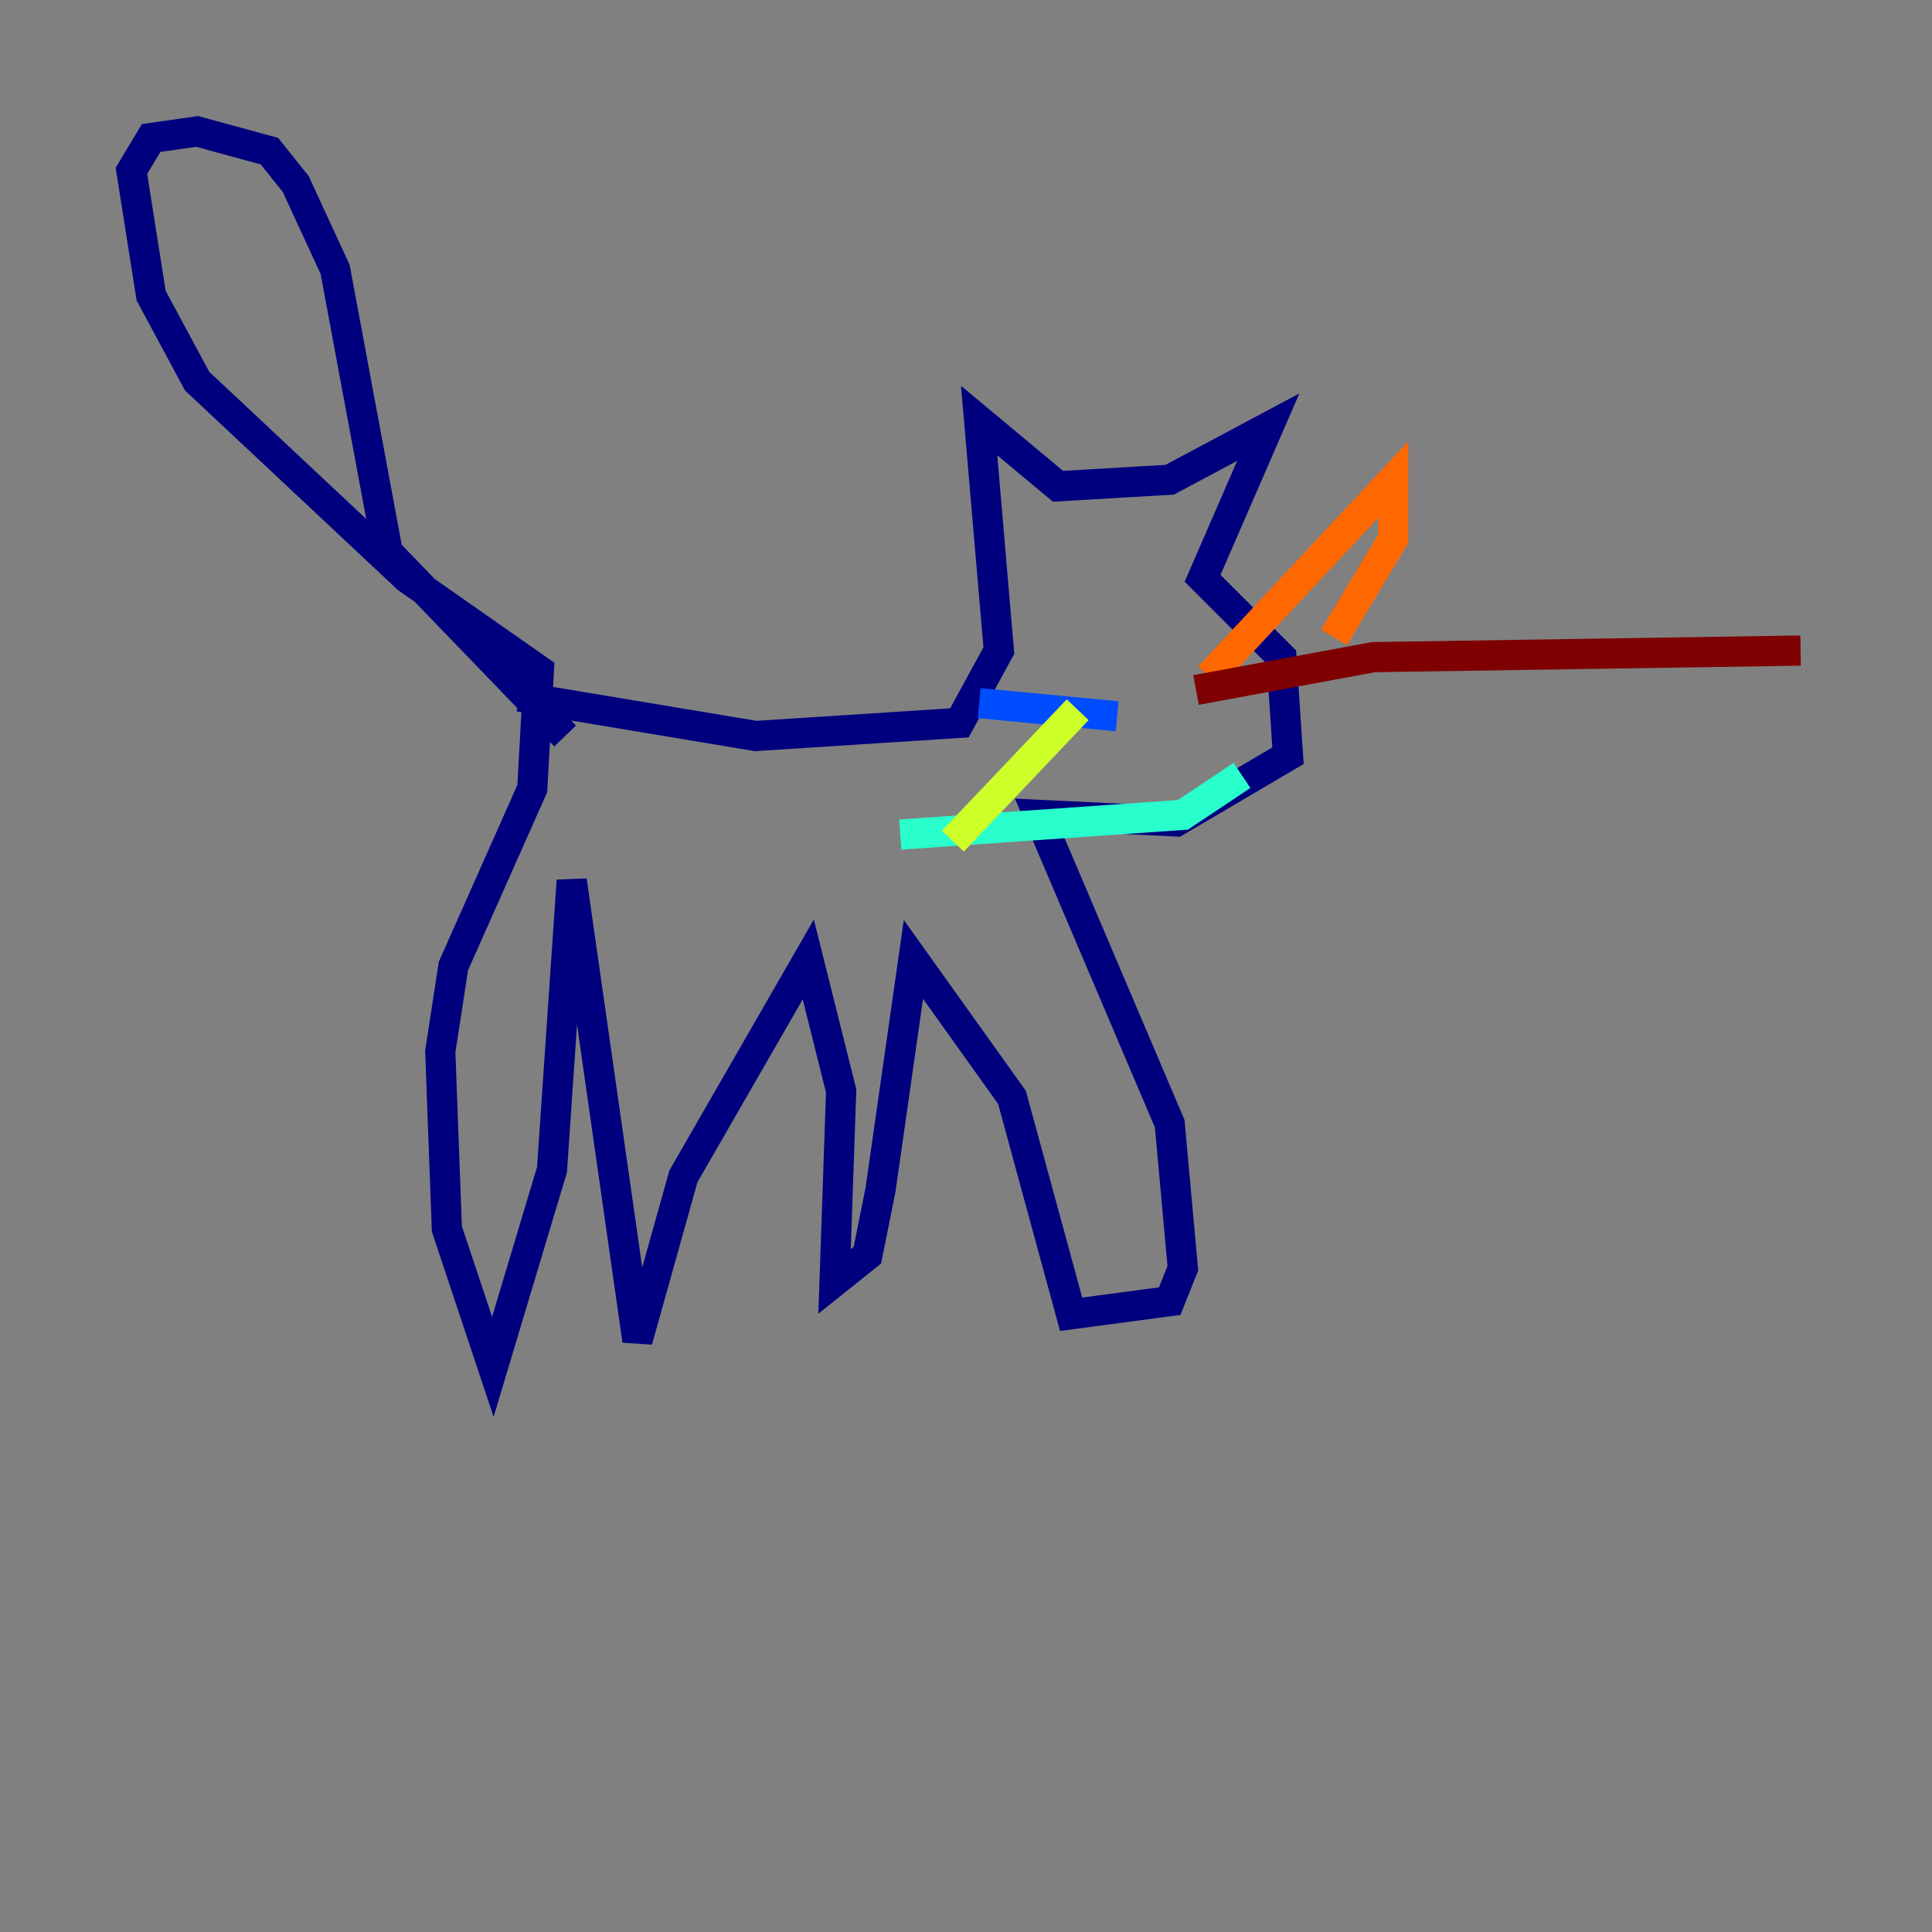 <?xml version="1.0" encoding="utf-8" ?>
<svg baseProfile="tiny" height="128" version="1.2" viewBox="0,0,128,128" width="128" xmlns="http://www.w3.org/2000/svg" xmlns:ev="http://www.w3.org/2001/xml-events" xmlns:xlink="http://www.w3.org/1999/xlink"><rect x="0" y="0" width="128" height="128" fill="#808080" stroke="none"/><defs /><polyline fill="none" points="34.395,46.15 50.068,48.762 63.565,47.891 66.177,43.102 64.871,27.864 70.095,32.218 77.497,31.782 84.027,28.299 79.674,38.313 84.898,43.537 85.333,50.068 77.932,54.422 68.789,53.986 77.497,74.449 78.367,84.027 77.497,86.204 70.966,87.075 67.048,72.707 60.517,63.565 58.34,78.803 57.469,83.156 55.292,84.898 55.728,72.272 53.551,63.565 45.279,77.932 42.231,88.816 37.878,58.34 36.571,77.497 32.653,90.558 29.605,81.415 29.17,69.66 30.041,64.0 35.265,52.245 35.701,44.408 26.993,38.313 13.061,25.252 10.014,19.592 8.707,11.32 10.014,9.143 13.061,8.707 17.85,10.014 19.592,12.191 22.204,17.85 25.687,36.571 37.442,48.762" stroke="#00007f" stroke-width="2" /><polyline fill="none" points="74.014,47.456 64.871,46.585" stroke="#004cff" stroke-width="2" /><polyline fill="none" points="82.286,51.374 78.367,53.986 59.646,55.292" stroke="#29ffcd" stroke-width="2" /><polyline fill="none" points="71.401,47.02 63.129,55.728" stroke="#cdff29" stroke-width="2" /><polyline fill="none" points="80.109,44.843 92.299,31.782 92.299,35.701 88.381,42.231" stroke="#ff6700" stroke-width="2" /><polyline fill="none" points="79.238,45.714 90.993,43.537 119.293,43.102" stroke="#7f0000" stroke-width="2" /></svg>